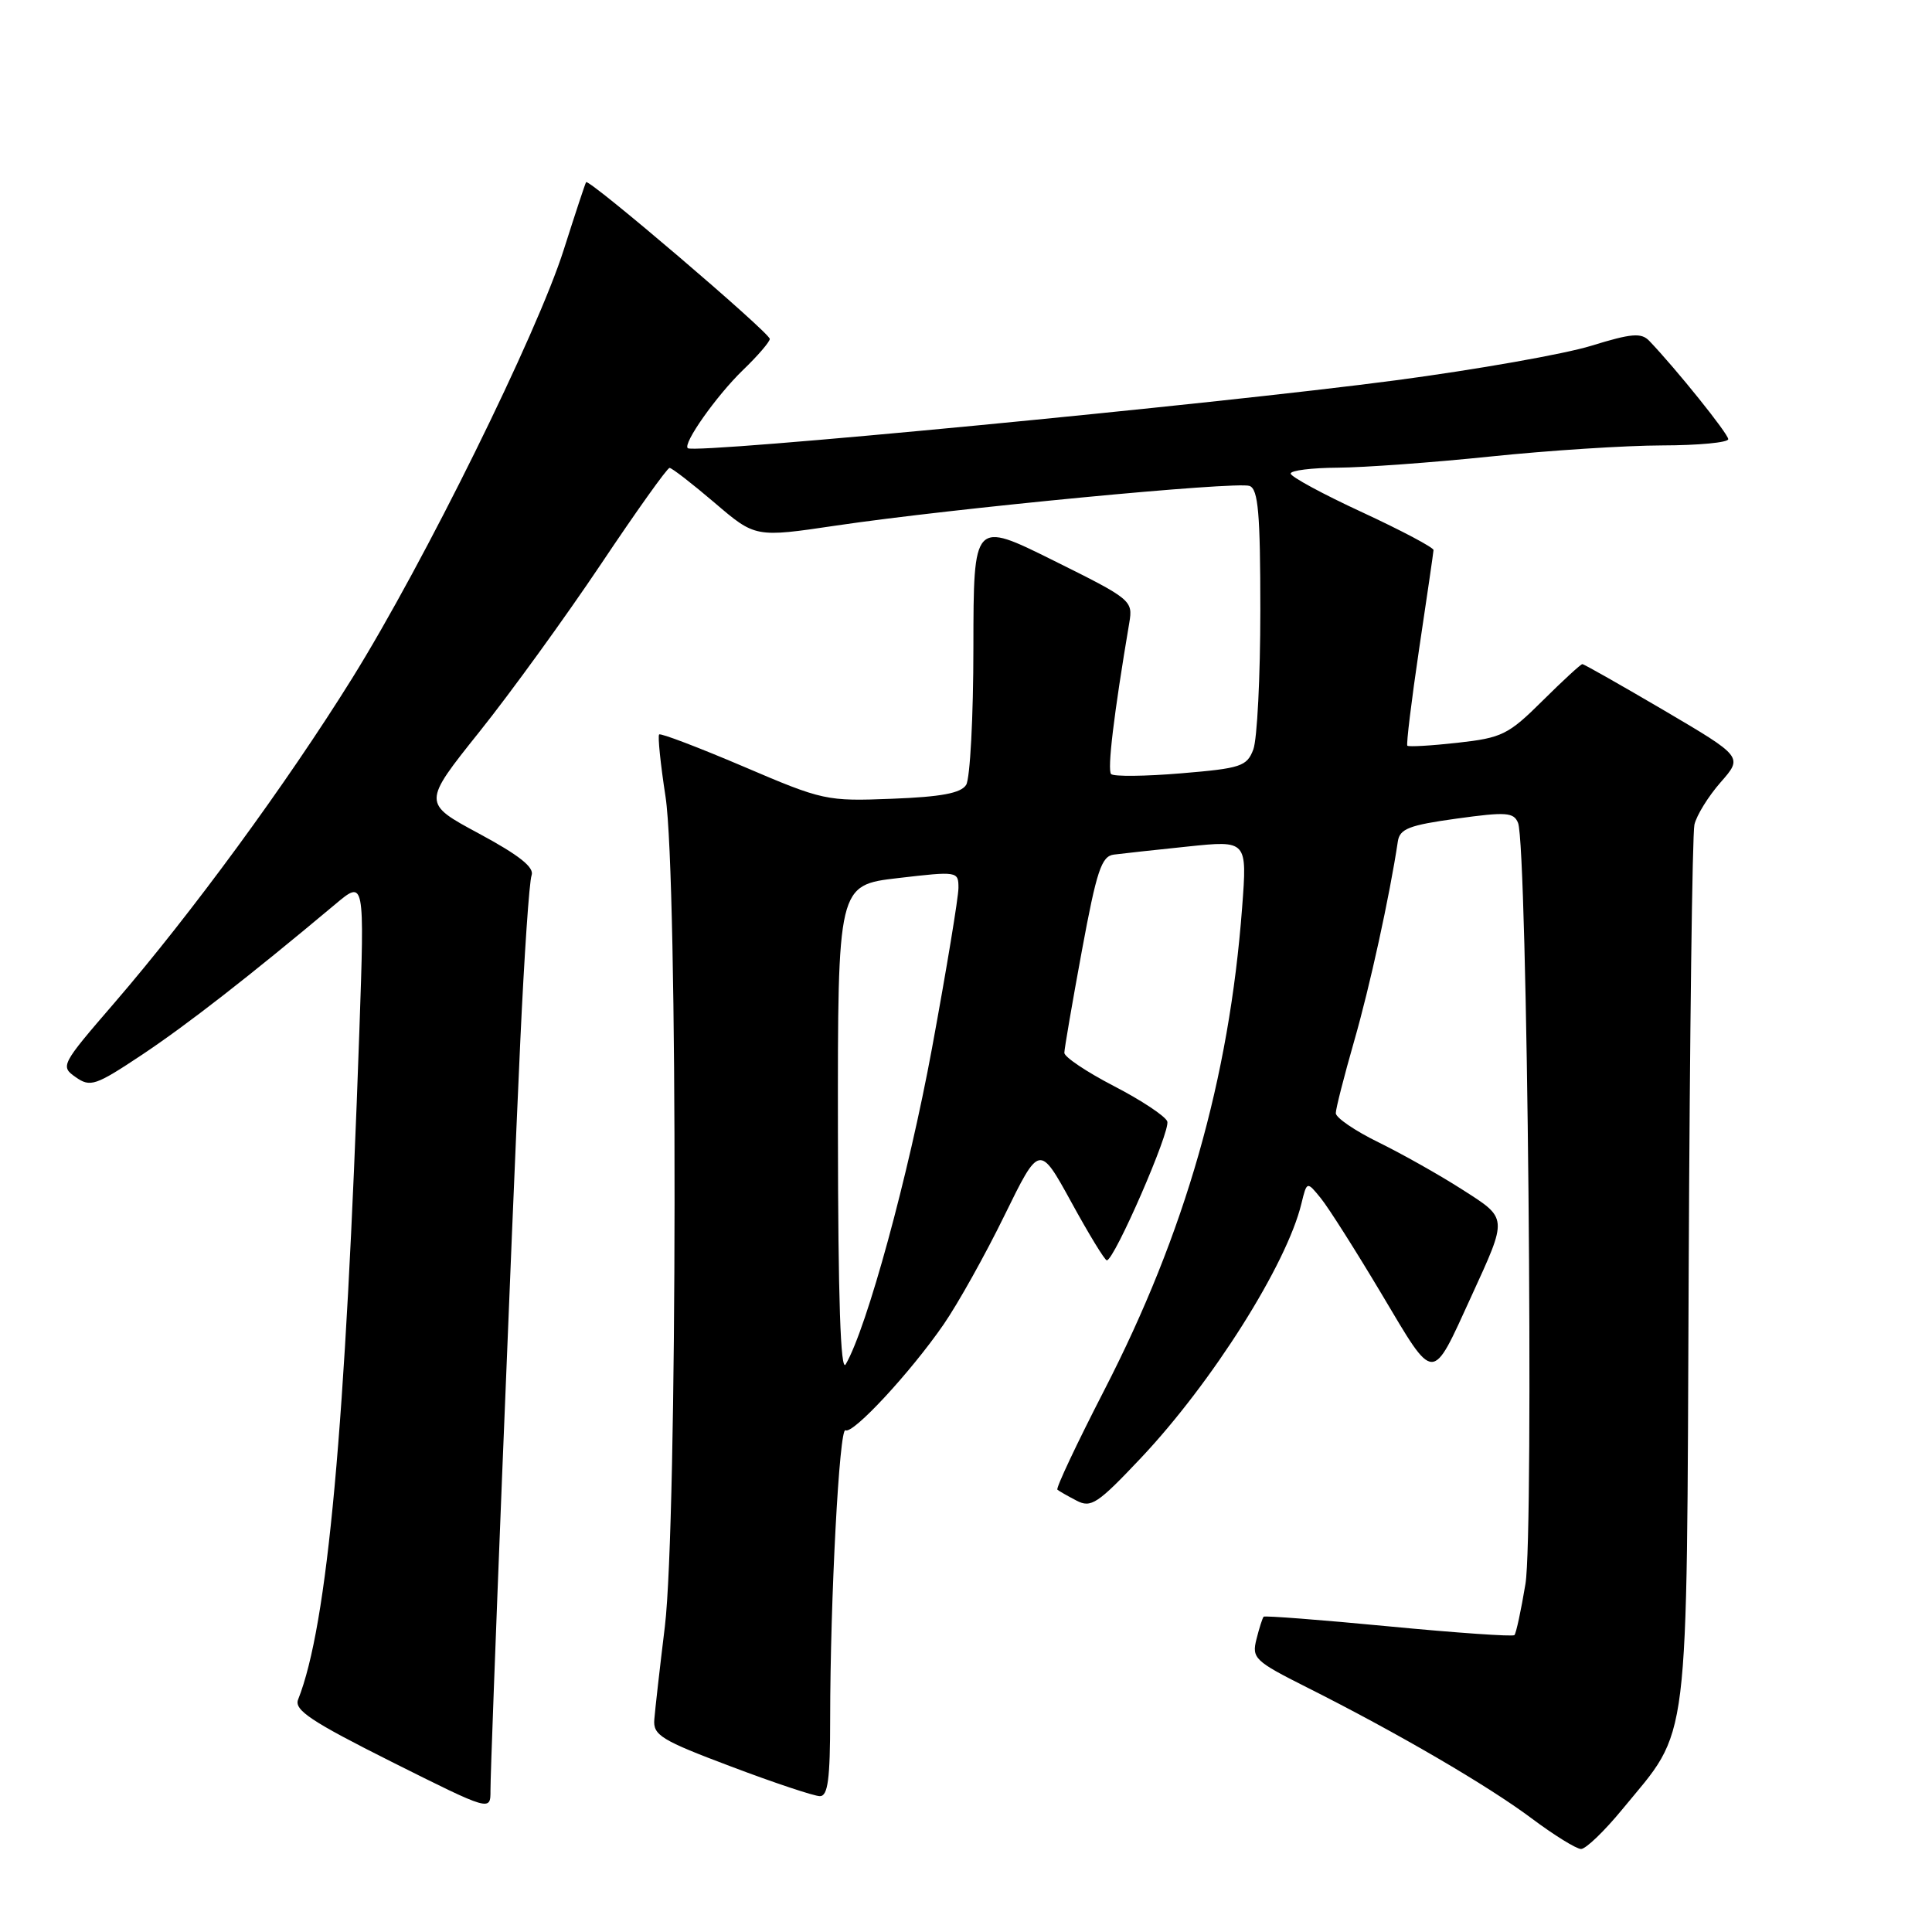 <?xml version="1.0" encoding="UTF-8" standalone="no"?>
<!DOCTYPE svg PUBLIC "-//W3C//DTD SVG 1.1//EN" "http://www.w3.org/Graphics/SVG/1.1/DTD/svg11.dtd" >
<svg xmlns="http://www.w3.org/2000/svg" xmlns:xlink="http://www.w3.org/1999/xlink" version="1.1" viewBox="0 0 256 256">
 <g >
 <path fill="currentColor"
d=" M 214.96 239.75 C 224.00 228.75 223.47 233.06 223.76 168.50 C 223.90 137.15 224.24 110.50 224.52 109.27 C 224.80 108.04 226.36 105.52 227.99 103.66 C 230.95 100.29 230.95 100.29 220.51 94.14 C 214.76 90.77 209.89 88.00 209.67 88.00 C 209.46 88.00 207.08 90.19 204.39 92.86 C 199.87 97.35 199.02 97.77 193.14 98.42 C 189.65 98.81 186.65 98.98 186.48 98.81 C 186.32 98.64 187.02 92.88 188.04 86.00 C 189.07 79.12 189.93 73.23 189.95 72.89 C 189.98 72.56 185.73 70.31 180.52 67.89 C 175.30 65.48 171.02 63.16 171.02 62.75 C 171.01 62.34 173.81 61.99 177.25 61.97 C 180.69 61.95 189.80 61.29 197.50 60.49 C 205.20 59.69 215.44 59.03 220.25 59.02 C 225.06 59.01 229.00 58.64 229.00 58.19 C 229.00 57.48 222.10 48.89 218.54 45.17 C 217.48 44.06 216.18 44.17 210.84 45.82 C 207.31 46.91 195.66 48.97 184.96 50.39 C 160.93 53.57 92.12 60.18 91.14 59.39 C 90.42 58.83 94.93 52.44 98.43 49.05 C 100.40 47.16 102.00 45.29 102.00 44.91 C 102.00 44.09 78.00 23.61 77.66 24.14 C 77.53 24.34 76.21 28.35 74.71 33.06 C 71.18 44.21 56.24 74.47 46.68 89.85 C 37.94 103.89 25.41 121.00 15.13 132.92 C 8.08 141.09 7.97 141.29 10.03 142.73 C 11.97 144.09 12.64 143.87 18.82 139.76 C 24.80 135.77 32.91 129.46 44.41 119.83 C 48.31 116.55 48.31 116.55 47.62 136.53 C 45.78 189.37 43.40 215.37 39.50 225.20 C 38.95 226.59 41.23 228.10 51.91 233.46 C 65.00 240.01 65.00 240.01 64.99 237.26 C 64.98 233.48 67.78 163.19 68.94 137.98 C 69.46 126.69 70.13 116.79 70.44 115.98 C 70.82 114.93 68.79 113.32 63.48 110.46 C 55.97 106.42 55.97 106.42 63.53 96.96 C 67.69 91.76 74.93 81.76 79.63 74.75 C 84.32 67.74 88.41 62.00 88.72 62.00 C 89.03 62.00 91.71 64.08 94.68 66.61 C 100.08 71.23 100.08 71.23 110.79 69.64 C 126.20 67.36 163.91 63.75 165.58 64.39 C 166.72 64.83 167.00 68.03 167.00 80.90 C 167.00 89.68 166.58 97.97 166.07 99.31 C 165.22 101.55 164.43 101.81 156.50 102.47 C 151.75 102.87 147.58 102.91 147.23 102.57 C 146.70 102.03 147.59 94.62 149.64 82.50 C 150.13 79.57 149.91 79.39 139.57 74.26 C 129.00 69.01 129.00 69.01 128.98 85.76 C 128.98 94.97 128.54 103.17 128.02 104.00 C 127.33 105.10 124.72 105.59 118.19 105.84 C 109.52 106.18 109.05 106.08 98.51 101.57 C 92.57 99.04 87.54 97.12 87.34 97.32 C 87.14 97.53 87.52 101.25 88.19 105.59 C 89.83 116.34 89.76 201.69 88.10 215.50 C 87.43 221.00 86.80 226.55 86.70 227.83 C 86.52 229.92 87.59 230.58 96.89 234.08 C 102.60 236.24 107.89 238.00 108.64 238.00 C 109.70 238.00 110.00 235.74 110.00 227.75 C 110.01 211.93 111.22 189.02 112.03 189.52 C 112.99 190.11 120.68 181.81 125.03 175.50 C 126.93 172.75 130.56 166.25 133.10 161.05 C 137.73 151.60 137.73 151.60 141.96 159.30 C 144.28 163.54 146.39 167.00 146.66 167.00 C 147.65 167.00 155.14 149.80 154.67 148.59 C 154.40 147.89 151.22 145.78 147.60 143.91 C 143.97 142.03 141.02 140.05 141.03 139.50 C 141.04 138.95 142.08 132.88 143.35 126.00 C 145.31 115.38 145.95 113.46 147.58 113.24 C 148.64 113.10 153.05 112.62 157.38 112.17 C 165.26 111.35 165.26 111.35 164.59 120.23 C 162.88 142.95 157.04 163.37 146.33 184.19 C 142.69 191.26 139.89 197.20 140.11 197.39 C 140.32 197.57 141.47 198.23 142.65 198.84 C 144.57 199.85 145.45 199.26 151.18 193.19 C 160.62 183.18 170.49 167.55 172.44 159.50 C 173.17 156.50 173.17 156.50 175.03 158.79 C 176.05 160.05 179.69 165.79 183.11 171.53 C 190.18 183.40 189.64 183.39 194.96 171.77 C 199.81 161.17 199.84 161.51 193.69 157.58 C 190.71 155.67 185.73 152.87 182.63 151.35 C 179.53 149.83 177.00 148.10 177.00 147.50 C 177.00 146.90 178.10 142.61 179.43 137.96 C 181.51 130.74 184.14 118.71 185.22 111.50 C 185.47 109.82 186.70 109.34 193.01 108.47 C 199.58 107.56 200.58 107.63 201.15 109.04 C 202.39 112.08 203.27 203.08 202.13 209.88 C 201.55 213.39 200.89 216.44 200.67 216.66 C 200.45 216.88 192.95 216.36 184.00 215.50 C 175.05 214.64 167.60 214.07 167.44 214.22 C 167.29 214.38 166.86 215.71 166.49 217.19 C 165.85 219.72 166.24 220.10 173.16 223.58 C 185.16 229.61 197.14 236.60 202.93 240.93 C 205.92 243.17 208.88 245.00 209.50 245.00 C 210.13 245.00 212.59 242.64 214.96 239.75 Z  M 111.03 149.89 C 111.00 117.28 111.00 117.28 119.00 116.35 C 126.89 115.43 127.00 115.45 127.00 117.65 C 127.00 118.88 125.42 128.45 123.49 138.92 C 120.37 155.81 114.87 175.96 112.06 180.78 C 111.38 181.95 111.05 172.12 111.03 149.89 Z "/>
</g>
</svg>